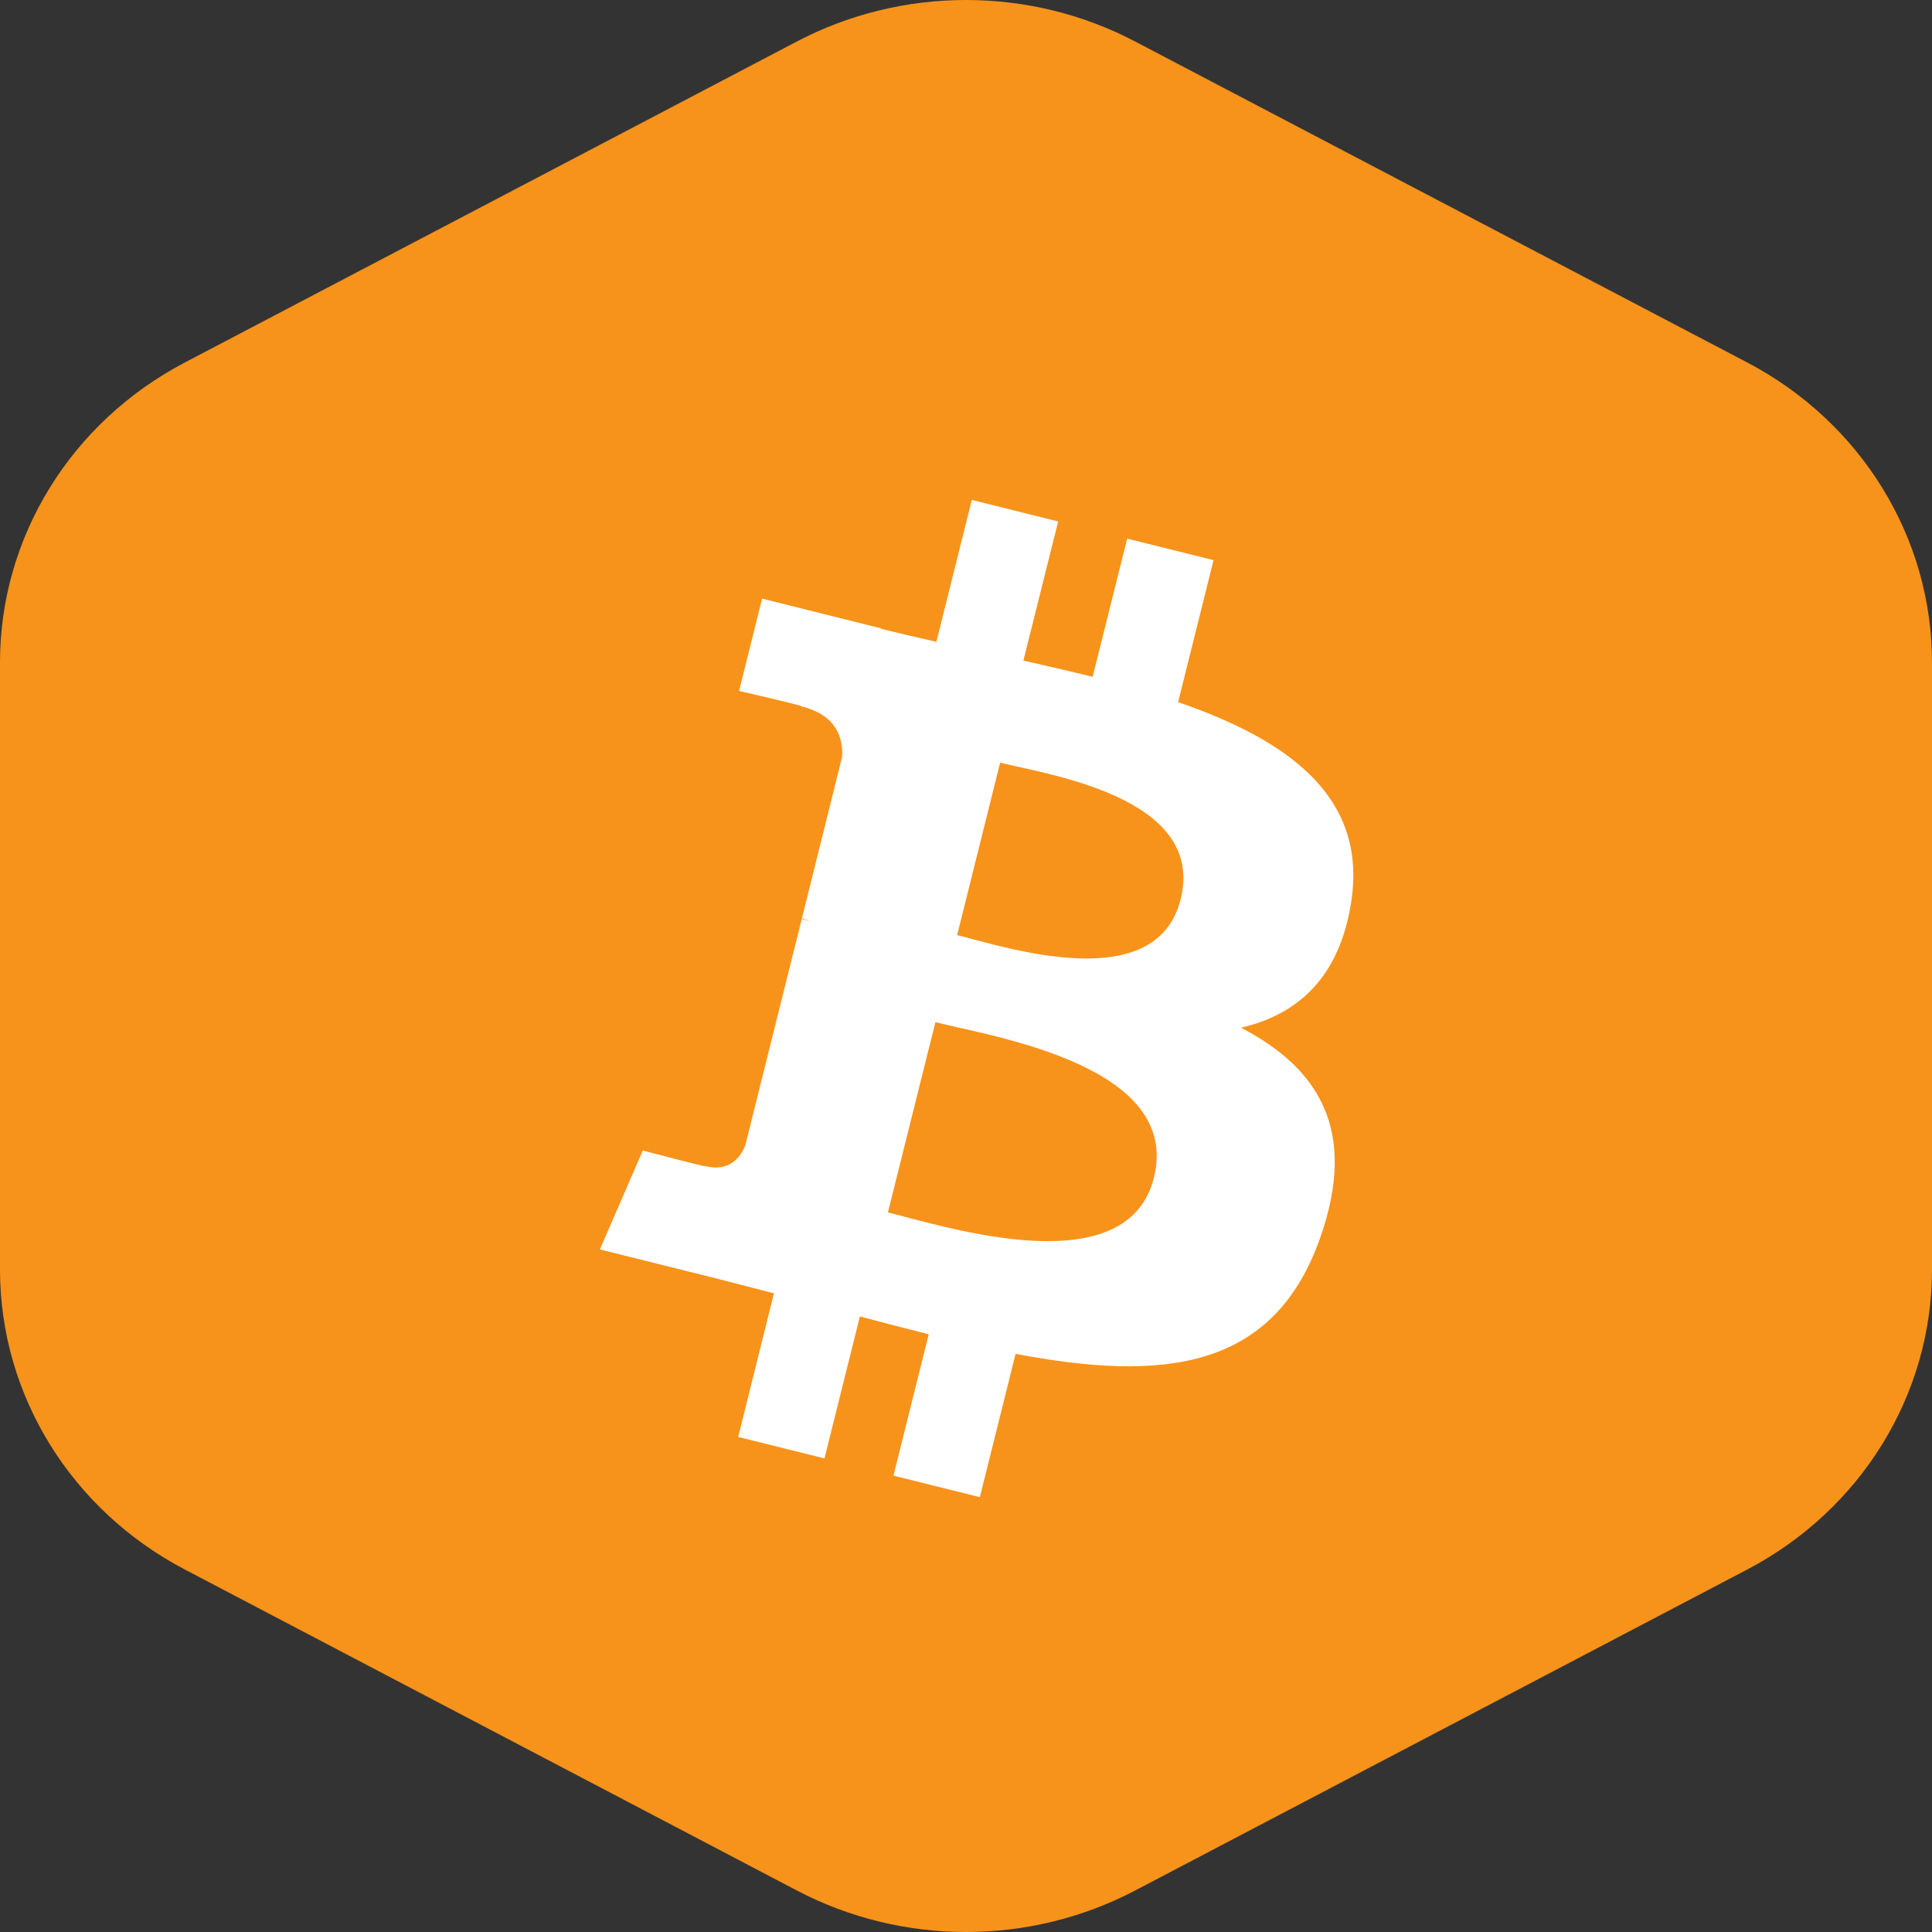 <svg width="24" height="24" viewBox="0 0 24 24" fill="none" xmlns="http://www.w3.org/2000/svg">
<rect x="0" y="0" width="24" height="24" fill="#333333" stroke="none"/>
<path fill-rule="evenodd" clip-rule="evenodd" d="M9.898 0.516C11.209 -0.172 12.791 -0.172 14.102 0.516L21.703 4.502C23.119 5.244 24 6.674 24 8.228V15.772C24 17.326 23.119 18.756 21.703 19.498L14.102 23.484C12.791 24.172 11.209 24.172 9.898 23.484L2.298 19.498C0.881 18.756 0 17.326 0 15.772L0 8.228C0 6.674 0.881 5.244 2.298 4.502L9.898 0.516Z" fill="#F7931A"/>
<path d="M12.42 22.356C17.907 22.356 22.356 17.907 22.356 12.42C22.356 6.932 17.907 2.484 12.42 2.484C6.932 2.484 2.484 6.932 2.484 12.42C2.484 17.907 6.932 22.356 12.42 22.356Z" fill="#F7931A"/>
<path d="M16.787 11.19C16.982 9.889 15.99 9.189 14.635 8.722L15.075 6.958L14.002 6.691L13.573 8.408C13.291 8.337 13.002 8.272 12.713 8.206L13.145 6.478L12.072 6.21L11.632 7.973C11.398 7.919 11.169 7.867 10.946 7.811L10.947 7.806L9.467 7.436L9.181 8.583C9.181 8.583 9.978 8.765 9.961 8.776C10.396 8.885 10.474 9.173 10.461 9.401L9.961 11.41C9.991 11.418 10.029 11.429 10.072 11.445L9.959 11.418L9.257 14.232C9.204 14.364 9.069 14.562 8.765 14.487C8.776 14.502 7.985 14.292 7.985 14.292L7.452 15.521L8.849 15.869C9.109 15.934 9.363 16.002 9.614 16.066L9.17 17.85L10.242 18.117L10.682 16.353C10.975 16.432 11.259 16.505 11.537 16.575L11.099 18.331L12.172 18.598L12.616 16.818C14.447 17.165 15.823 17.025 16.402 15.37C16.869 14.037 16.379 13.268 15.416 12.766C16.118 12.605 16.646 12.143 16.787 11.19ZM14.334 14.629C14.003 15.963 11.758 15.242 11.03 15.061L11.62 12.698C12.348 12.88 14.681 13.24 14.334 14.629ZM14.666 11.171C14.364 12.384 12.496 11.767 11.89 11.616L12.424 9.474C13.03 9.625 14.982 9.906 14.666 11.171Z" fill="white"/>
</svg>
